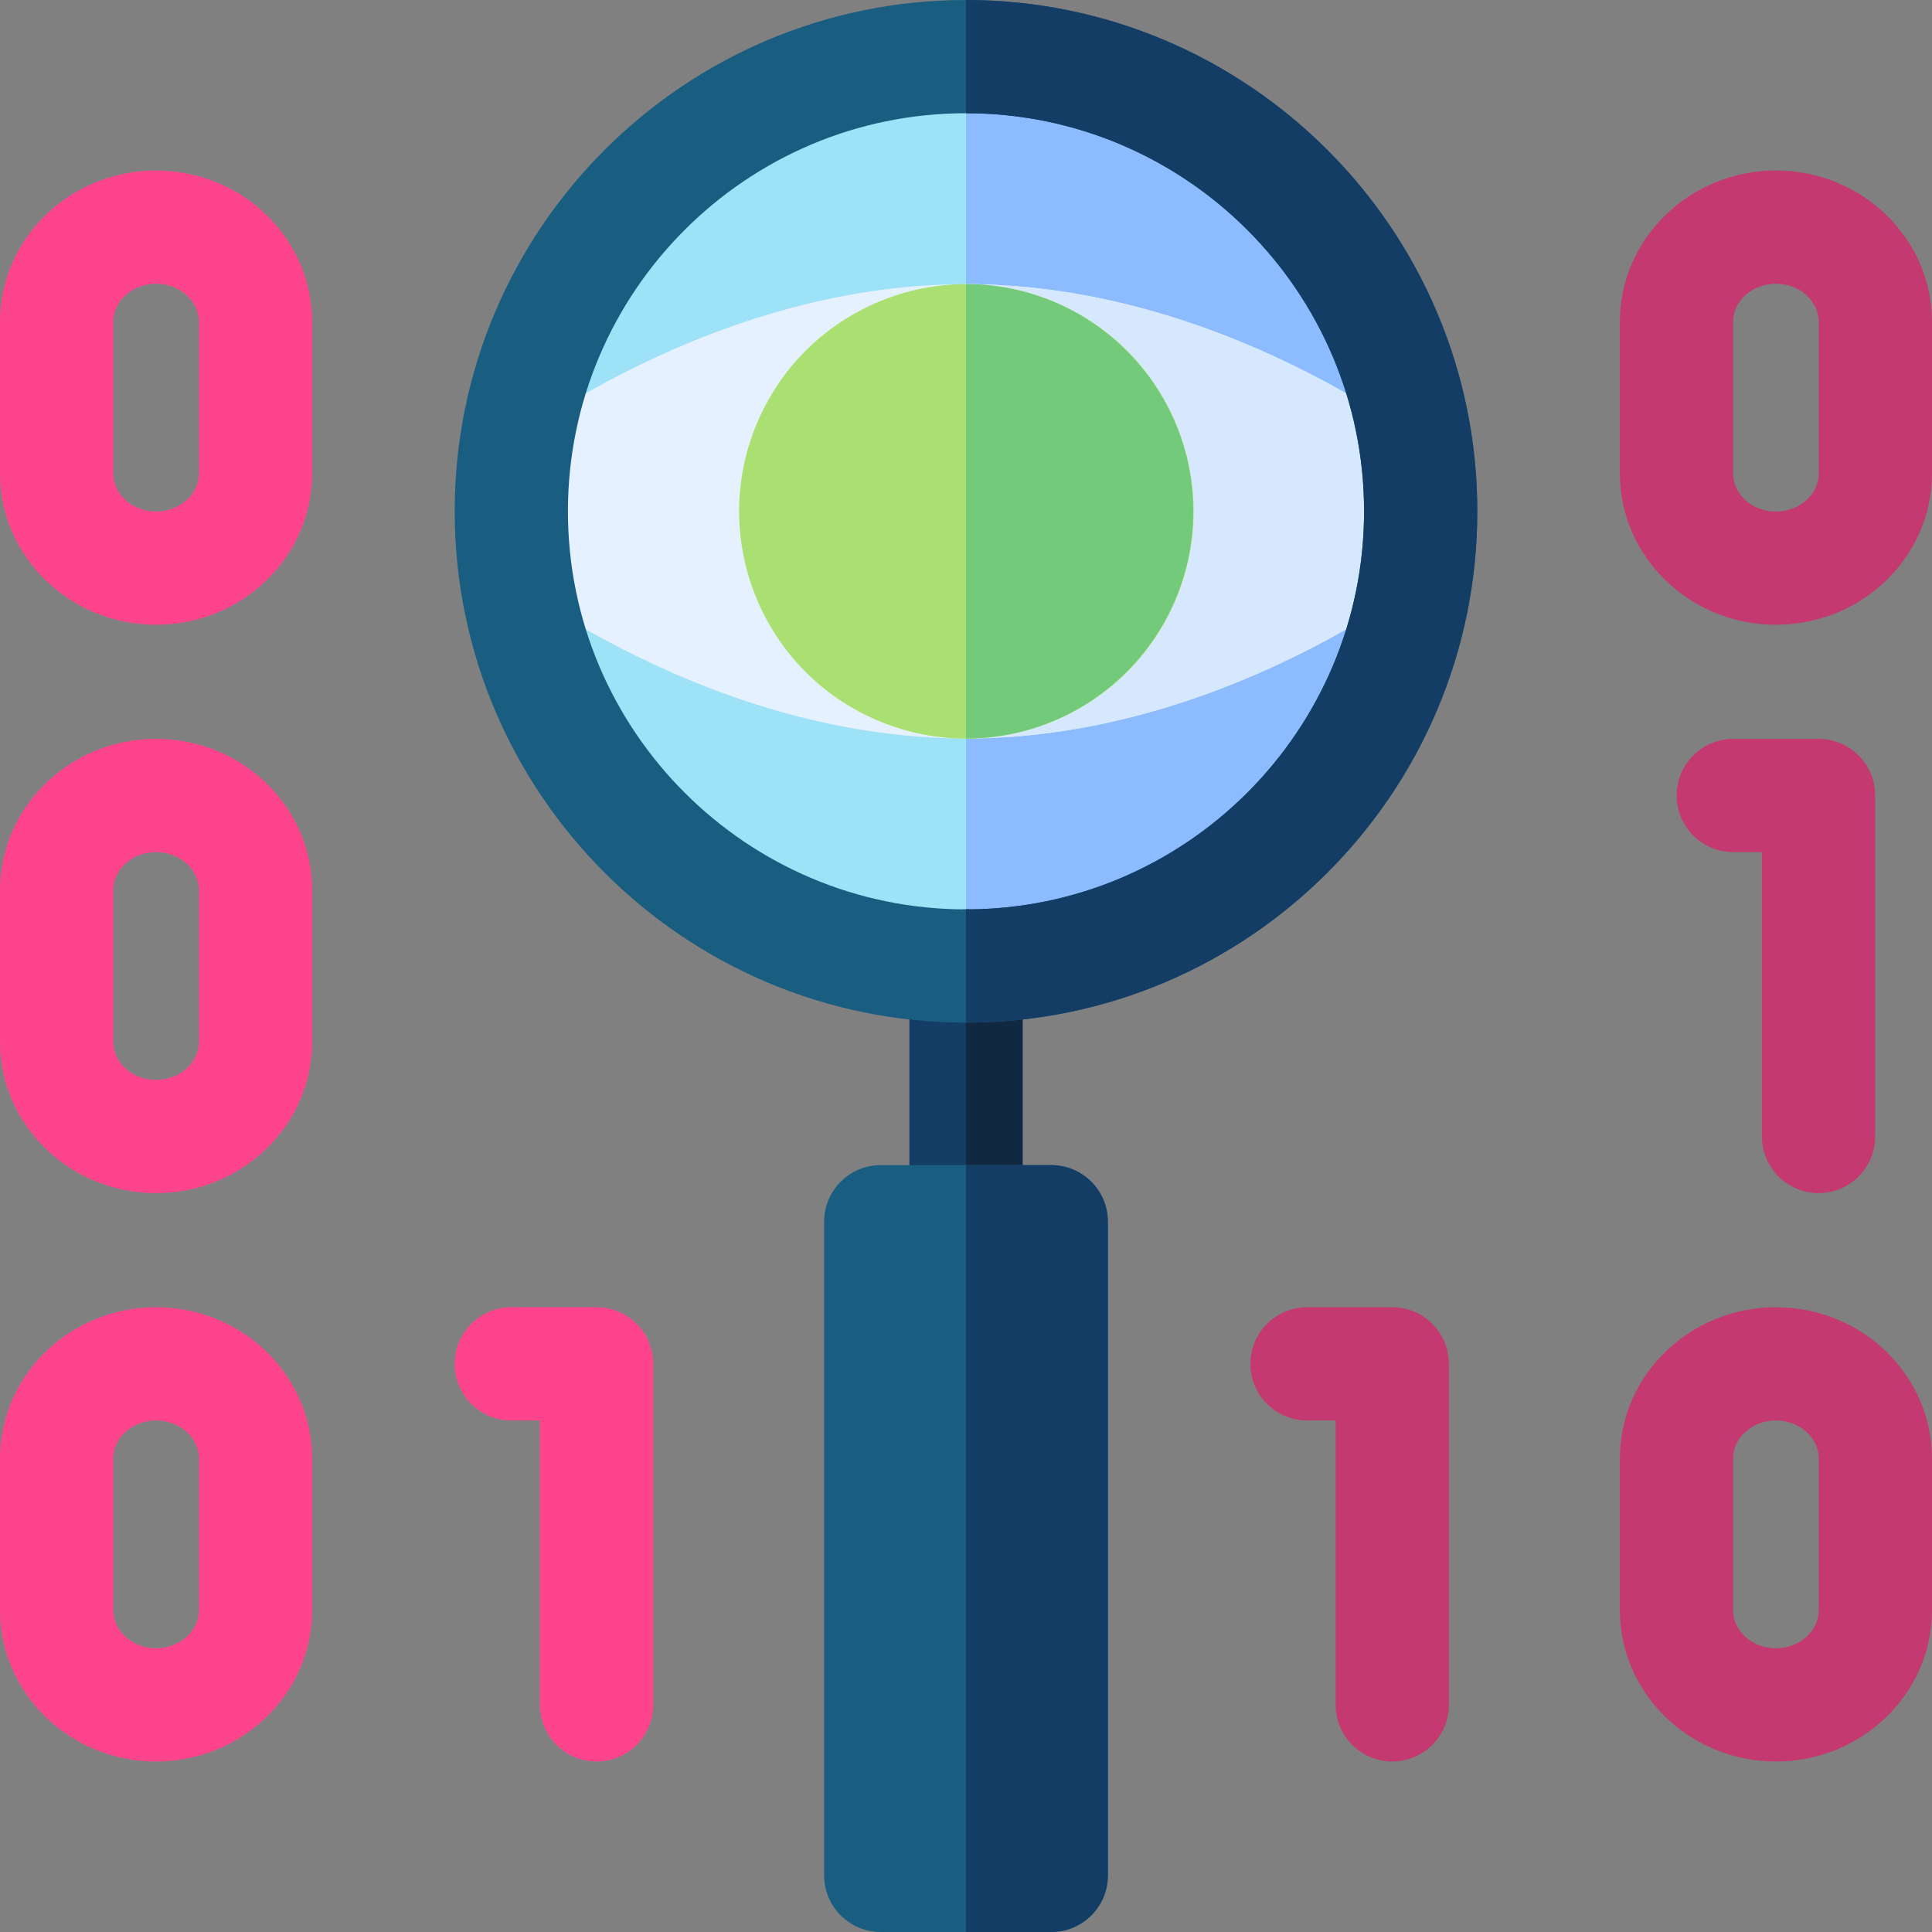 <svg id="Capa_1" enable-background="new 0 0 511.883 511.883" height="512" viewBox="0 0 511.883 511.883" width="512" xmlns="http://www.w3.org/2000/svg"><rect x="0" y="0" width="511.883" height="511.883" fill="#808080" stroke="none"/><g><path d="m41.354 165.529c-22.803 0-41.354-17.99-41.354-40.102v-40.147c0-22.113 18.551-40.104 41.354-40.104 22.802 0 41.353 17.99 41.353 40.104v40.146c-.001 22.113-18.552 40.103-41.353 40.103zm0-90.352c-6.261 0-11.354 4.532-11.354 10.103v40.146c0 5.57 5.093 10.103 11.354 10.103 6.26 0 11.353-4.532 11.353-10.103v-40.146c-.001-5.571-5.094-10.103-11.353-10.103z" fill="#ff448e"/><path d="m470.529 165.529c-22.802 0-41.353-17.99-41.353-40.103v-40.146c0-22.113 18.551-40.104 41.353-40.104 22.803 0 41.354 17.99 41.354 40.104v40.146c0 22.113-18.551 40.103-41.354 40.103zm0-90.352c-6.26 0-11.353 4.532-11.353 10.104v40.146c0 5.57 5.093 10.103 11.353 10.103 6.261 0 11.354-4.532 11.354-10.103v-40.147c0-5.571-5.093-10.103-11.354-10.103z" fill="#c43970"/><g fill="#ff448e"><path d="m41.354 316.118c-22.803 0-41.354-17.99-41.354-40.103v-40.146c0-22.113 18.551-40.104 41.354-40.104 22.802 0 41.353 17.99 41.353 40.104v40.146c-.001 22.113-18.552 40.103-41.353 40.103zm0-90.353c-6.261 0-11.354 4.532-11.354 10.104v40.146c0 5.571 5.093 10.104 11.354 10.104 6.26 0 11.353-4.532 11.353-10.104v-40.146c-.001-5.572-5.094-10.104-11.353-10.104z"/><path d="m41.354 466.706c-22.803 0-41.354-17.99-41.354-40.103v-40.146c0-22.112 18.551-40.103 41.354-40.103 22.802 0 41.353 17.99 41.353 40.103v40.146c-.001 22.113-18.552 40.103-41.353 40.103zm0-90.352c-6.261 0-11.354 4.532-11.354 10.103v40.146c0 5.571 5.093 10.104 11.354 10.104 6.26 0 11.353-4.532 11.353-10.104v-40.146c-.001-5.571-5.094-10.103-11.353-10.103z"/><path d="m158.059 466.706c-8.284 0-15-6.716-15-15v-75.353h-7.588c-8.284 0-15-6.716-15-15s6.716-15 15-15h22.588c8.284 0 15 6.716 15 15v90.353c0 8.284-6.716 15-15 15z"/></g><path d="m368.88 466.706c-8.284 0-15-6.716-15-15v-75.353h-7.589c-8.284 0-15-6.716-15-15s6.716-15 15-15h22.589c8.284 0 15 6.716 15 15v90.353c0 8.284-6.716 15-15 15z" fill="#c43970"/><path d="m481.824 316.118c-8.284 0-15-6.716-15-15v-75.354h-7.589c-8.284 0-15-6.716-15-15s6.716-15 15-15h22.589c8.284 0 15 6.716 15 15v90.354c0 8.284-6.716 15-15 15z" fill="#c43970"/><path d="m470.529 466.706c-22.802 0-41.353-17.99-41.353-40.104v-40.146c0-22.112 18.551-40.103 41.353-40.103 22.803 0 41.354 17.99 41.354 40.103v40.146c0 22.114-18.551 40.104-41.354 40.104zm0-90.352c-6.26 0-11.353 4.532-11.353 10.103v40.146c0 5.571 5.093 10.104 11.353 10.104 6.261 0 11.354-4.532 11.354-10.104v-40.146c0-5.571-5.093-10.103-11.354-10.103z" fill="#c43970"/><ellipse cx="255.941" cy="135.471" fill="#9ee2f8" rx="120.47" ry="120.47" transform="matrix(.707 -.707 .707 .707 -20.829 220.657)"/><path d="m376.411 135.471c0 66.53-53.94 120.47-120.47 120.47v-240.94c66.53 0 120.47 53.94 120.47 120.47z" fill="#8cbcff"/><path d="m270.941 255.941v67.76c0 8.29-6.72 15-15 15s-15-6.71-15-15v-67.76c0-8.28 6.72-15 15-15s15 6.72 15 15z" fill="#143d66"/><path d="m270.941 255.941v67.76c0 8.29-6.72 15-15 15v-97.76c8.28 0 15 6.72 15 15z" fill="#102840"/><path d="m293.531 323.701v173.18c0 8.29-6.72 15-15 15h-45.18c-8.28 0-15-6.71-15-15v-173.18c0-8.28 6.72-15 15-15h45.18c8.281 0 15 6.72 15 15z" fill="#195d80"/><path d="m293.531 323.701v173.18c0 8.29-6.72 15-15 15h-22.59v-203.18h22.59c8.281 0 15 6.72 15 15z" fill="#143d66"/><path d="m386.042 146.971c-2.37 1.99-58.93 48.68-130.1 48.68s-127.73-46.69-130.1-48.68v-23c2.37-1.99 58.93-48.68 130.1-48.68s127.73 46.69 130.1 48.68z" fill="#e6f1ff"/><path d="m386.042 146.971c-2.37 1.99-58.93 48.68-130.1 48.68v-120.359c71.17 0 127.73 46.69 130.1 48.68z" fill="#d5e8fe"/><ellipse cx="255.941" cy="135.471" fill="#aae071" rx="60.18" ry="60.18" transform="matrix(.383 -.924 .924 .383 32.838 320.088)"/><path d="m316.121 135.471c0 33.18-27 60.18-60.18 60.18v-120.359c33.18 0 60.18 27 60.18 60.179z" fill="#73ca7a"/><path d="m255.941.001c-74.7 0-135.47 60.77-135.47 135.47s60.77 135.47 135.47 135.47 135.47-60.77 135.47-135.47c0-74.7-60.77-135.47-135.47-135.47zm0 240.94c-58.16 0-105.47-47.31-105.47-105.47s47.31-105.47 105.47-105.47 105.47 47.31 105.47 105.47-47.31 105.47-105.47 105.47z" fill="#195d80"/><path d="m391.411 135.471c0 74.7-60.77 135.47-135.47 135.47v-30c58.16 0 105.47-47.31 105.47-105.47s-47.31-105.47-105.47-105.47v-30c74.7 0 135.47 60.77 135.47 135.47z" fill="#143d66"/></g></svg>